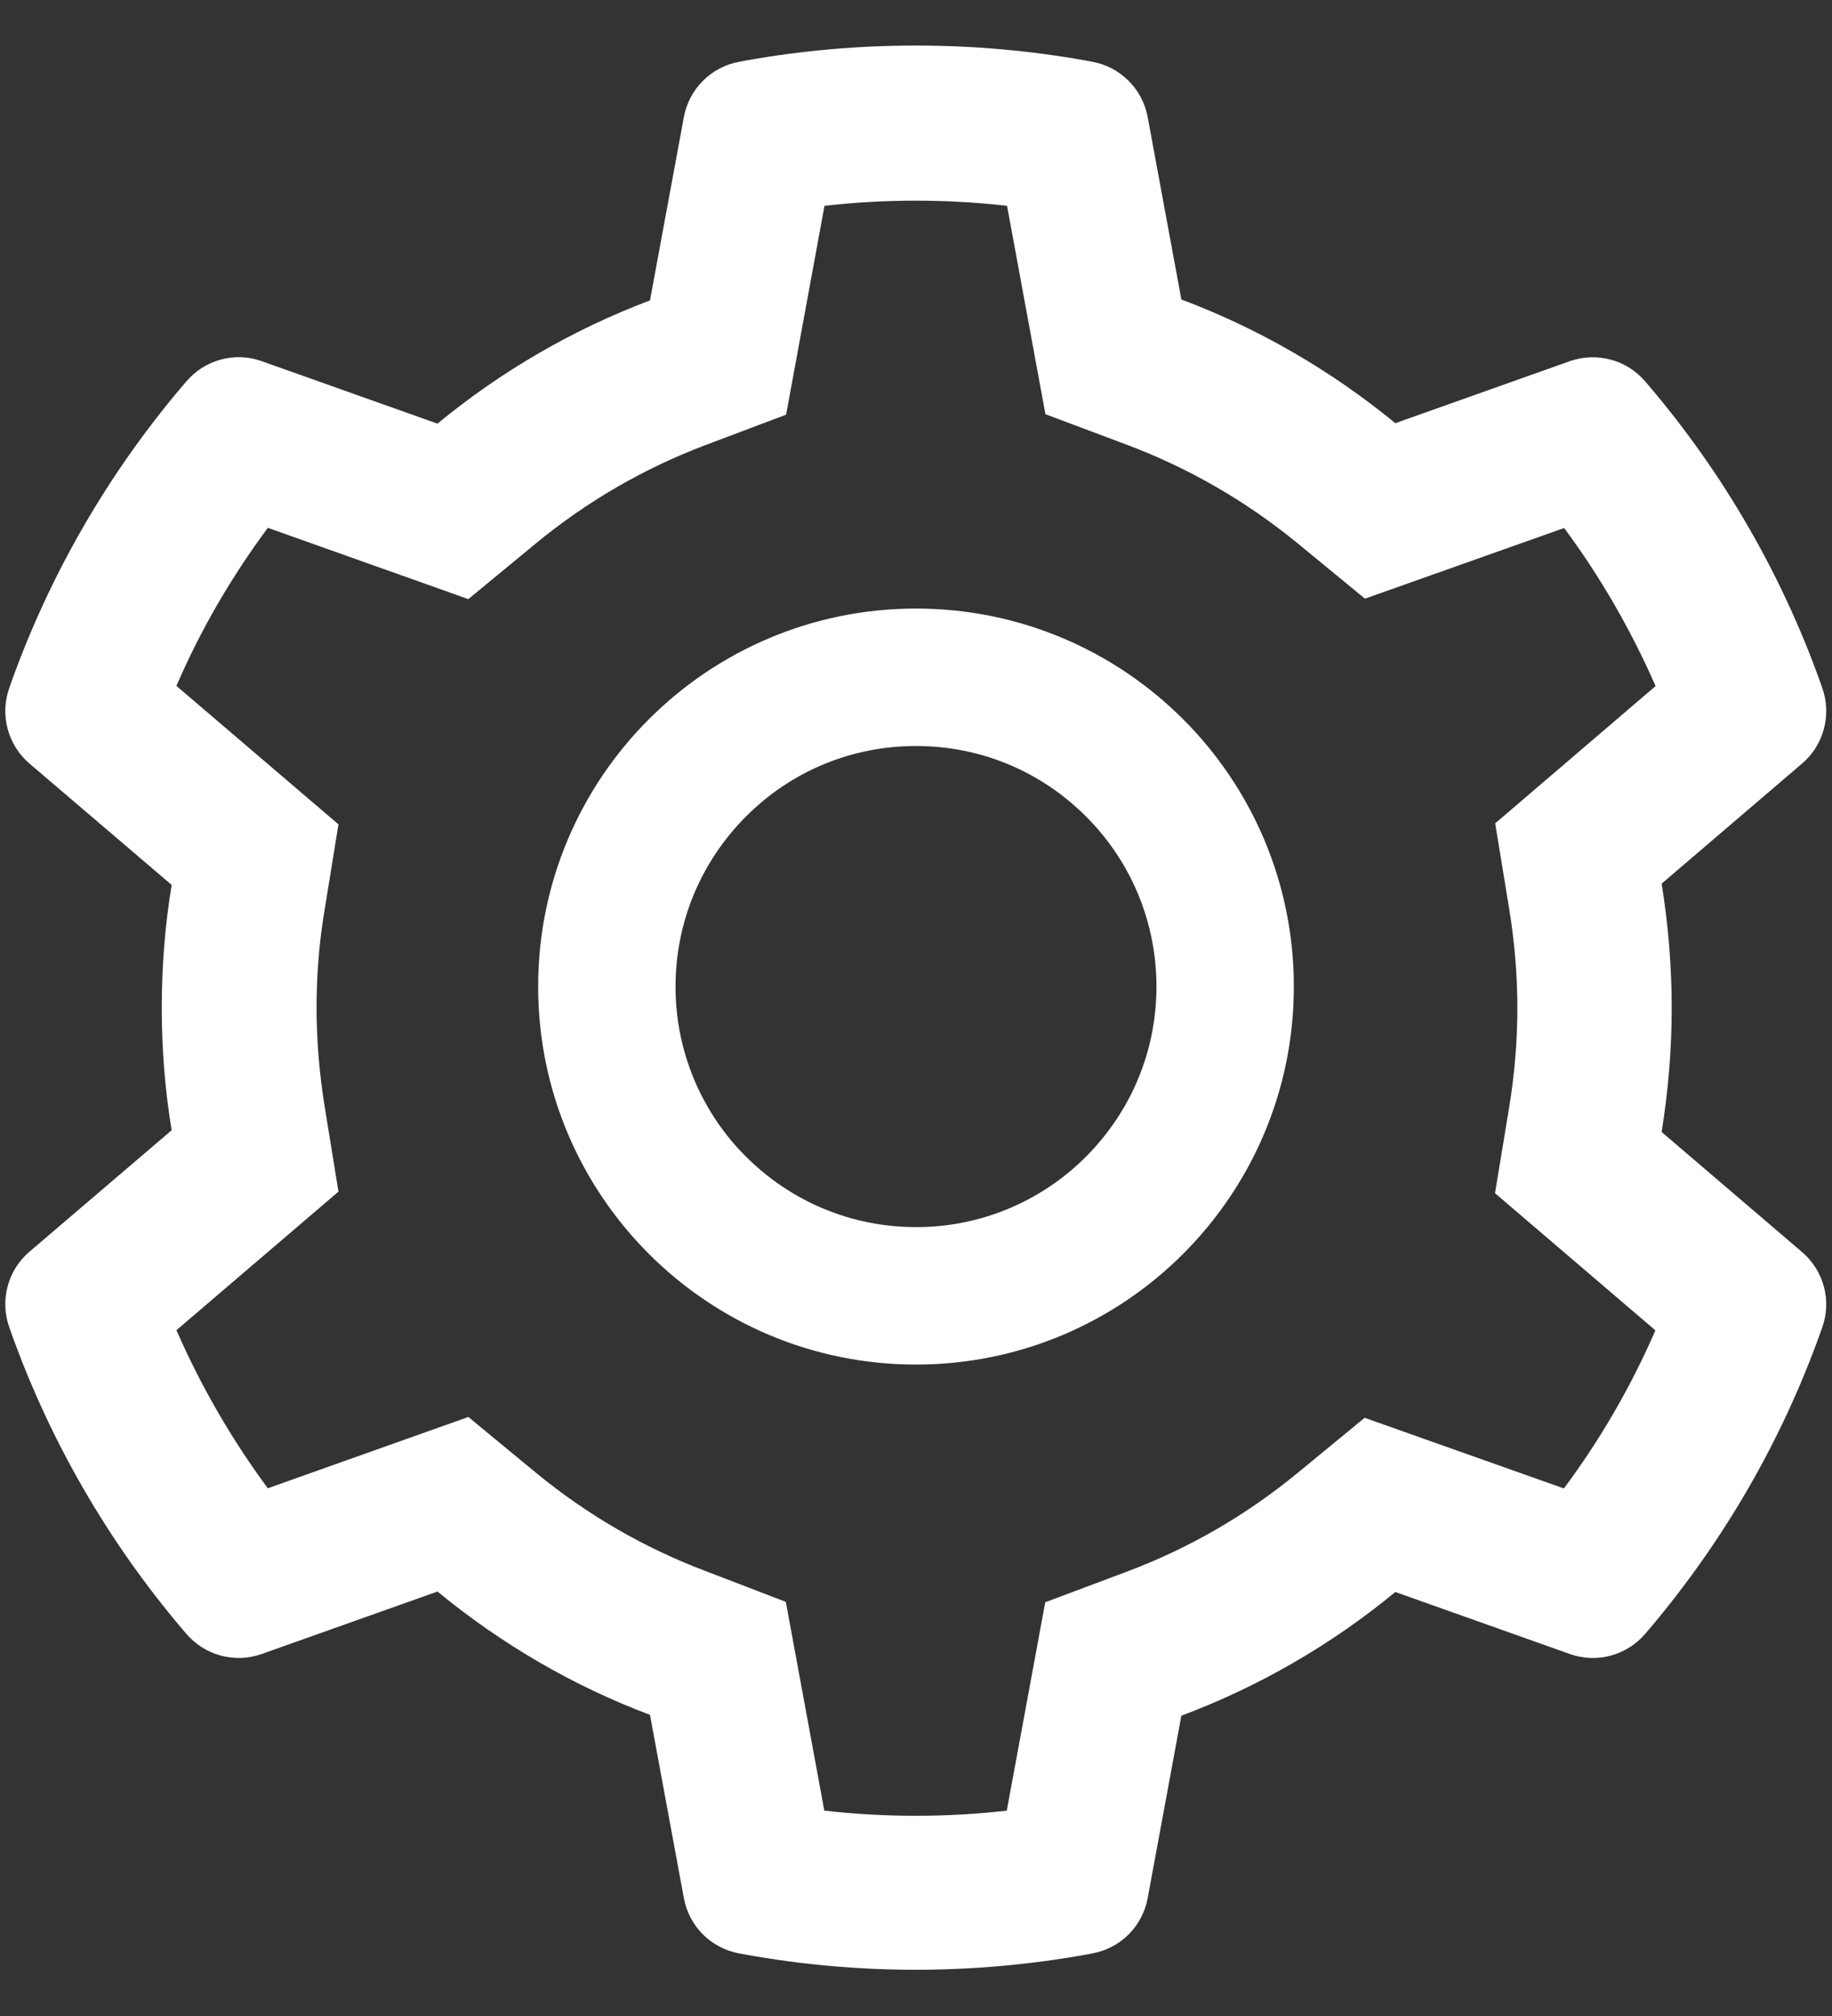 <?xml version="1.0" encoding="UTF-8"?>
<svg width="20px" height="22px" viewBox="0 0 20 22" version="1.1" xmlns="http://www.w3.org/2000/svg" xmlns:xlink="http://www.w3.org/1999/xlink">
    <rect x="0" y="0" width="20" height="22" fill="#333333" stroke="none"/>
    <!-- Generator: Sketch 52.6 (67491) - http://www.bohemiancoding.com/sketch -->
    <title>Shape</title>
    <desc>Created with Sketch.</desc>
    <g id="Page-1" stroke="none" stroke-width="1" fill="none" fill-rule="evenodd">
        <g id="User-Profile" transform="translate(-159, -234)" fill="#FFFFFF" fill-rule="nonzero">
            <g id="filter" transform="translate(135, 105)">
                <g id="Group-6" transform="translate(24, 128)">
                    <g id="setting" transform="translate(0, 1)">
                        <path d="M19.675,13.665 L18.14,12.353 C18.212,11.907 18.25,11.453 18.25,10.998 C18.25,10.543 18.212,10.089 18.14,9.643 L19.675,8.331 C19.791,8.232 19.873,8.1 19.912,7.952 C19.951,7.805 19.945,7.649 19.893,7.506 L19.872,7.445 C19.449,6.264 18.816,5.169 18.004,4.213 L17.962,4.164 C17.863,4.048 17.732,3.964 17.585,3.925 C17.438,3.885 17.282,3.891 17.139,3.941 L15.233,4.618 C14.53,4.042 13.745,3.587 12.897,3.268 L12.529,1.276 C12.501,1.126 12.428,0.988 12.32,0.881 C12.212,0.773 12.074,0.701 11.924,0.674 L11.861,0.662 C10.64,0.442 9.355,0.442 8.134,0.662 L8.071,0.674 C7.921,0.701 7.783,0.773 7.675,0.881 C7.567,0.988 7.494,1.126 7.466,1.276 L7.096,3.278 C6.254,3.596 5.47,4.051 4.776,4.623 L2.856,3.941 C2.713,3.89 2.557,3.884 2.41,3.924 C2.263,3.964 2.132,4.047 2.033,4.164 L1.991,4.213 C1.18,5.169 0.547,6.264 0.123,7.445 L0.102,7.506 C-0.003,7.799 0.083,8.127 0.32,8.331 L1.874,9.657 C1.801,10.098 1.766,10.548 1.766,10.996 C1.766,11.446 1.801,11.896 1.874,12.334 L0.32,13.661 C0.204,13.76 0.121,13.892 0.083,14.039 C0.044,14.186 0.05,14.342 0.102,14.486 L0.123,14.546 C0.547,15.728 1.176,16.817 1.991,17.779 L2.033,17.828 C2.132,17.944 2.263,18.027 2.41,18.067 C2.557,18.106 2.712,18.101 2.856,18.05 L4.776,17.368 C5.474,17.942 6.255,18.397 7.096,18.714 L7.466,20.715 C7.494,20.865 7.567,21.003 7.675,21.111 C7.783,21.218 7.921,21.29 8.071,21.317 L8.134,21.329 C9.367,21.551 10.628,21.551 11.861,21.329 L11.924,21.317 C12.074,21.29 12.212,21.218 12.32,21.111 C12.428,21.003 12.501,20.865 12.529,20.715 L12.897,18.723 C13.745,18.405 14.534,17.949 15.233,17.373 L17.139,18.05 C17.282,18.101 17.438,18.107 17.585,18.067 C17.732,18.027 17.863,17.944 17.962,17.828 L18.004,17.779 C18.819,16.815 19.448,15.728 19.872,14.546 L19.893,14.486 C19.998,14.197 19.912,13.869 19.675,13.665 Z M16.476,9.92 C16.534,10.274 16.565,10.637 16.565,11 C16.565,11.364 16.534,11.727 16.476,12.081 L16.321,13.021 L18.072,14.518 C17.806,15.13 17.471,15.709 17.073,16.243 L14.898,15.472 L14.162,16.077 C13.602,16.536 12.979,16.897 12.304,17.15 L11.411,17.485 L10.991,19.759 C10.329,19.834 9.661,19.834 8.999,19.759 L8.579,17.481 L7.694,17.141 C7.026,16.888 6.404,16.527 5.849,16.07 L5.113,15.463 L2.924,16.241 C2.526,15.704 2.193,15.125 1.926,14.516 L3.695,13.004 L3.543,12.067 C3.487,11.717 3.456,11.357 3.456,11 C3.456,10.642 3.484,10.283 3.543,9.934 L3.695,8.996 L1.926,7.485 C2.19,6.873 2.526,6.296 2.924,5.76 L5.113,6.538 L5.849,5.931 C6.404,5.474 7.026,5.113 7.694,4.86 L8.582,4.525 L9.001,2.246 C9.66,2.171 10.333,2.171 10.994,2.246 L11.413,4.52 L12.306,4.855 C12.979,5.108 13.604,5.469 14.165,5.928 L14.901,6.533 L17.076,5.762 C17.474,6.299 17.807,6.878 18.074,7.487 L16.323,8.985 L16.476,9.92 Z M10,6.641 C7.722,6.641 5.875,8.488 5.875,10.766 C5.875,13.044 7.722,14.891 10,14.891 C12.278,14.891 14.125,13.044 14.125,10.766 C14.125,8.488 12.278,6.641 10,6.641 Z M11.856,12.622 C11.613,12.866 11.323,13.06 11.005,13.192 C10.686,13.324 10.345,13.392 10,13.391 C9.299,13.391 8.64,13.117 8.144,12.622 C7.899,12.379 7.706,12.089 7.574,11.771 C7.442,11.452 7.374,11.111 7.375,10.766 C7.375,10.065 7.649,9.407 8.144,8.91 C8.64,8.413 9.299,8.141 10,8.141 C10.701,8.141 11.359,8.413 11.856,8.91 C12.1,9.153 12.294,9.443 12.426,9.761 C12.558,10.08 12.625,10.421 12.625,10.766 C12.625,11.467 12.351,12.125 11.856,12.622 Z" id="Shape"></path>
                    </g>
                </g>
            </g>
        </g>
    </g>
</svg>